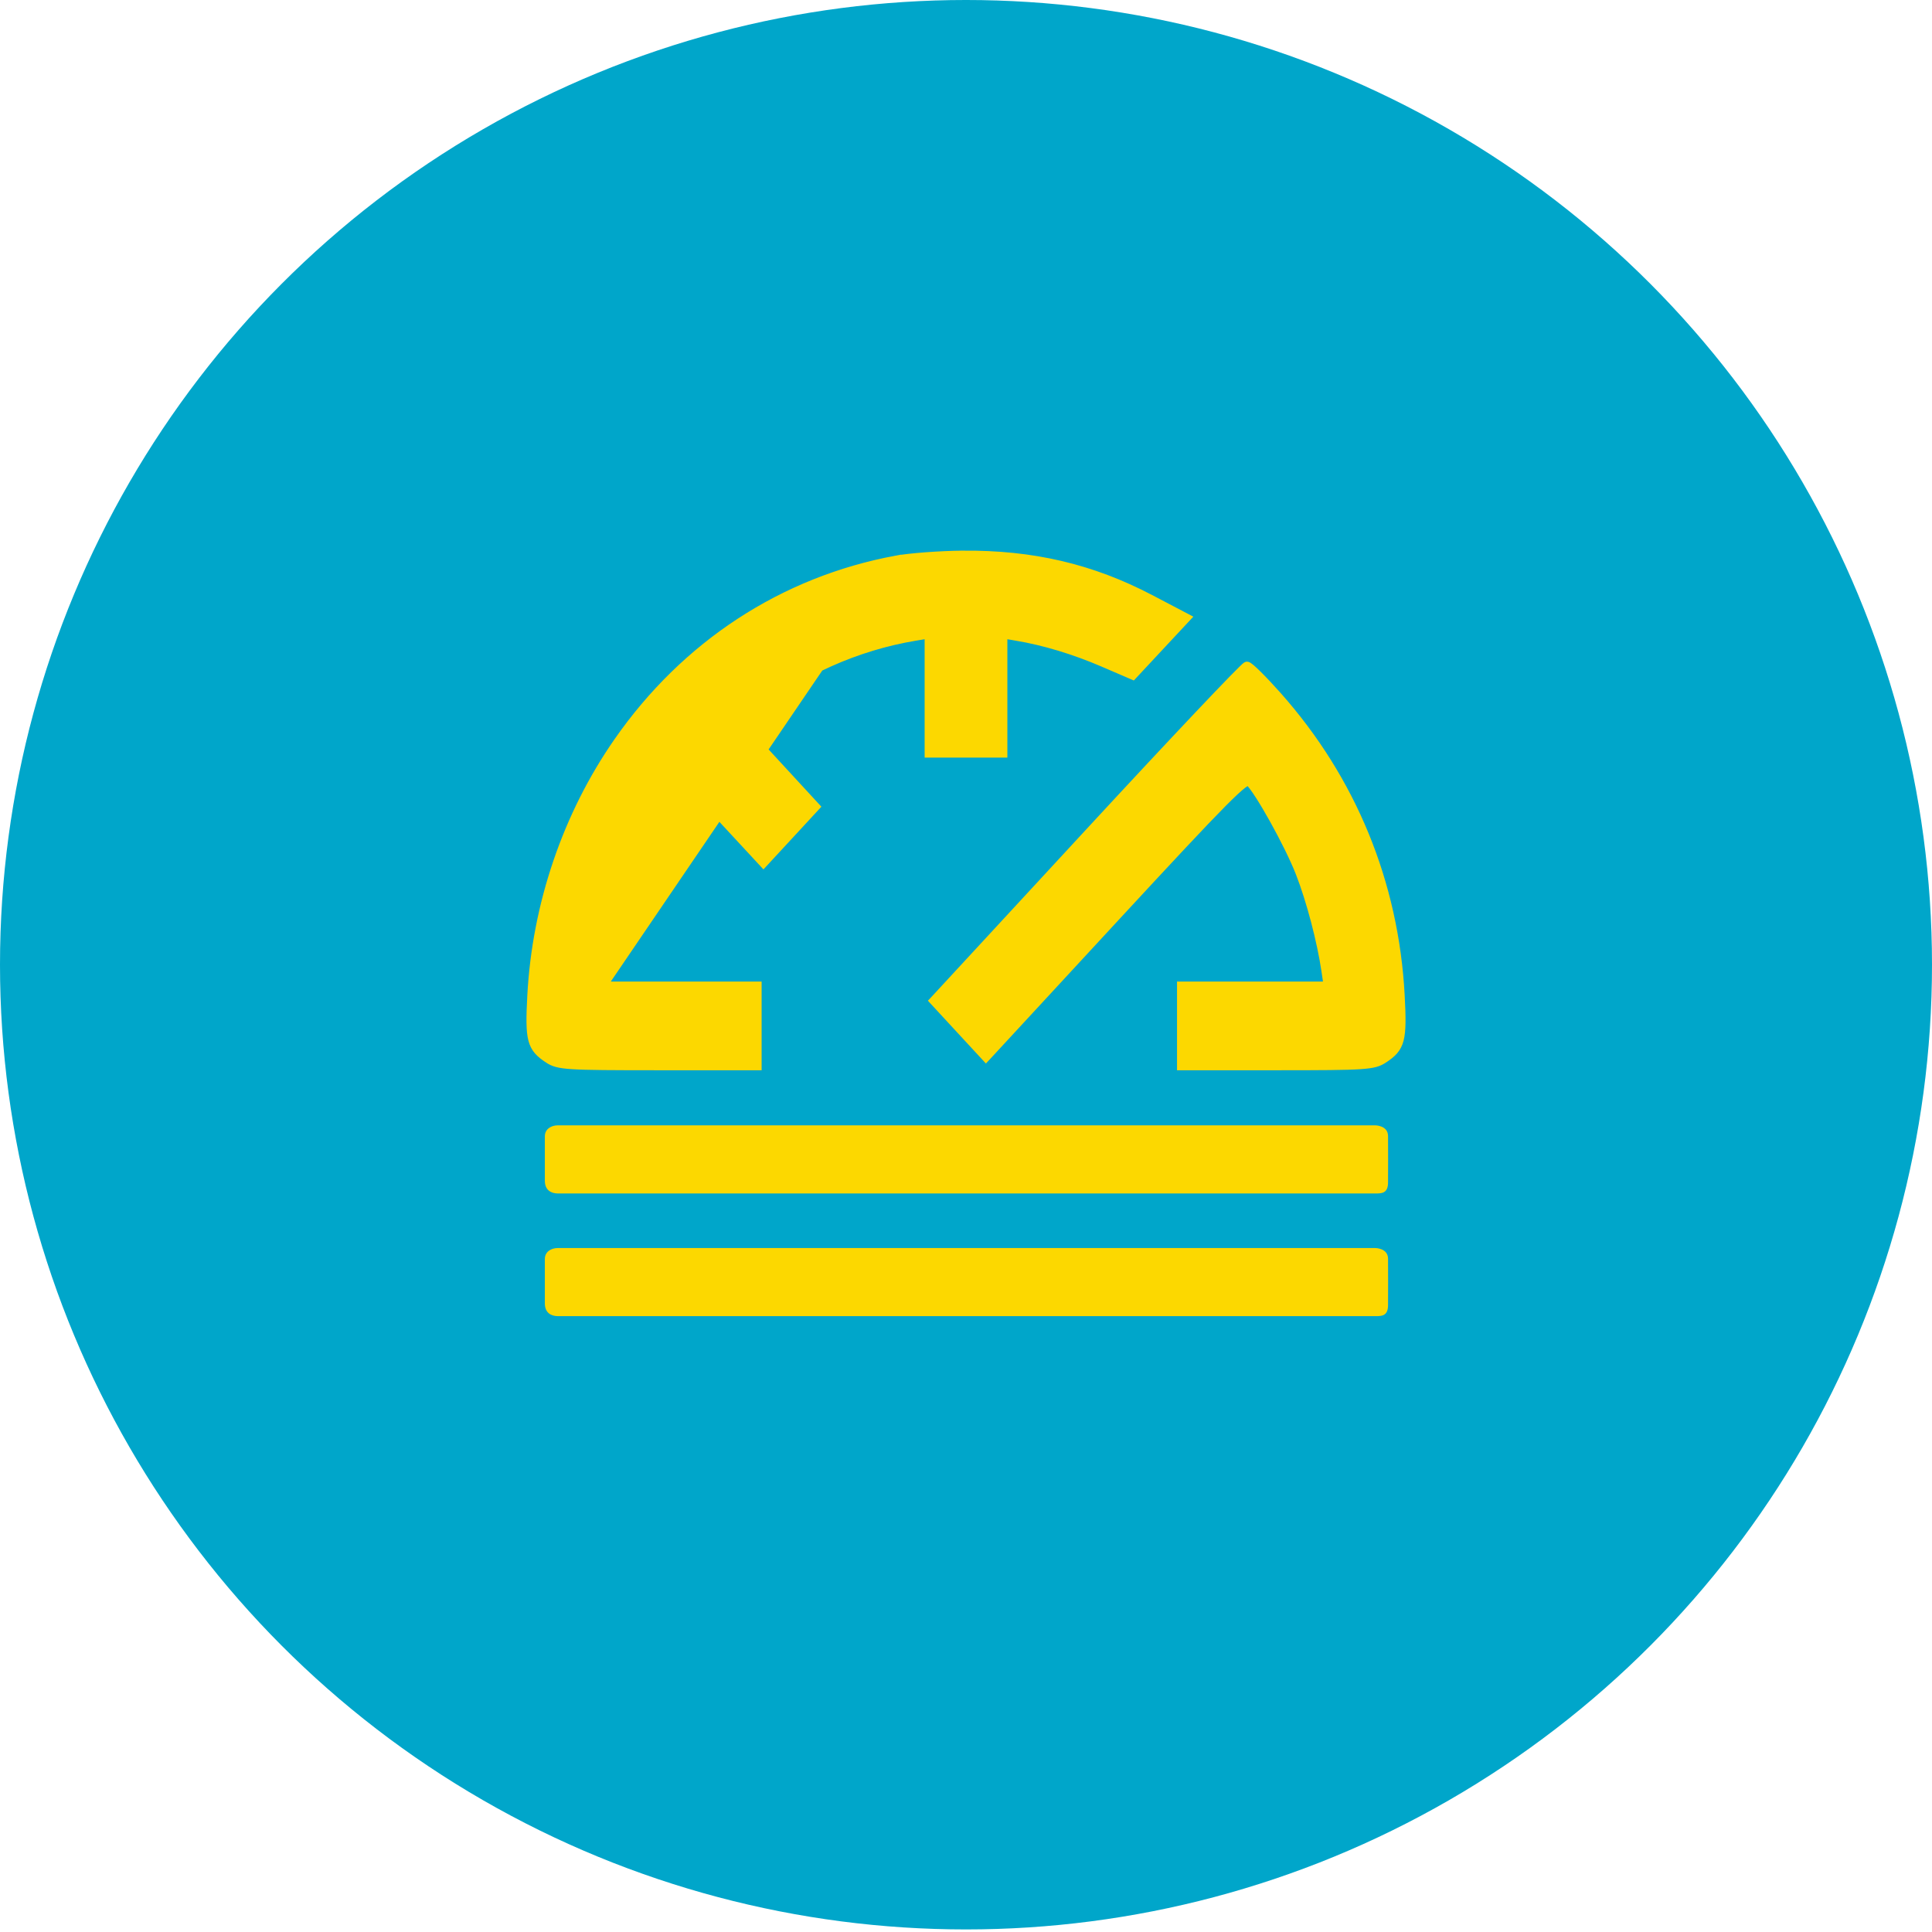 <svg width="80" height="80" viewBox="0 0 80 80" fill="none" xmlns="http://www.w3.org/2000/svg">
<ellipse cx="40" cy="39.947" rx="40" ry="39.947" fill="#00A6CA"/>
<path d="M40.073 49.419C34.839 49.419 23.367 49.422 23.099 49.419C22.83 49.417 22.561 49.292 22.561 48.889C22.561 48.248 22.561 47.727 22.561 47.051C22.561 46.747 22.83 46.598 23.099 46.598C23.367 46.598 56.946 46.598 56.946 46.598C56.946 46.598 57.471 46.598 57.476 47.038C57.483 47.727 57.476 48.291 57.476 48.94C57.483 49.419 57.215 49.419 56.946 49.419C56.678 49.419 45.315 49.419 40.073 49.419Z" fill="#FCD800"/>
<path d="M40.073 54.499C34.839 54.499 23.367 54.501 23.099 54.499C22.83 54.497 22.561 54.372 22.561 53.969C22.561 53.327 22.561 52.806 22.561 52.131C22.561 51.826 22.83 51.678 23.099 51.678C23.367 51.678 56.946 51.678 56.946 51.678C56.946 51.678 57.471 51.678 57.476 52.118C57.483 52.806 57.476 53.371 57.476 54.019C57.483 54.499 57.215 54.499 56.946 54.499C56.678 54.499 45.315 54.499 40.073 54.499Z" fill="#FCD800"/>
<path d="M22.717 43.828L22.662 43.911C22.483 43.794 22.338 43.682 22.224 43.55C22.109 43.415 22.029 43.263 21.978 43.069C21.879 42.688 21.886 42.136 21.935 41.218C22.136 37.44 23.404 33.718 25.531 30.663C28.332 26.637 32.402 23.978 37.094 23.108L22.717 43.828ZM22.717 43.828L22.662 43.911C22.77 43.983 22.876 44.04 23.035 44.083C23.191 44.125 23.395 44.154 23.7 44.173C24.309 44.212 25.343 44.217 27.246 44.217L31.337 44.218L31.437 44.218V44.118V42.481V40.844V40.744H31.337H28.162H25.103M22.717 43.828L25.103 40.744M25.103 40.744L25.179 40.226C25.575 37.525 26.507 35.087 27.986 32.881L27.986 32.881L28.352 32.333L29.903 34.007L29.976 33.939L29.903 34.007L31.54 35.774L31.613 35.853L31.686 35.774L32.75 34.623L33.813 33.472L33.876 33.404L33.813 33.336L32.181 31.565L32.108 31.633L32.181 31.565L30.622 29.873L31.14 29.467L31.14 29.467C33.178 27.867 35.485 26.834 37.919 26.429L38.387 26.351V28.702V31.17V31.27H38.487H40H41.513H41.613V31.17V28.702V26.351L42.08 26.43L42.097 26.331L42.08 26.43C43.222 26.622 44.456 26.995 45.645 27.507L46.86 28.03L46.925 28.058L46.973 28.006L48.067 26.832L47.994 26.764L48.067 26.832L49.162 25.658L49.251 25.562L49.135 25.501L47.662 24.729C45.222 23.451 42.767 22.876 39.862 22.901L39.862 23.001L39.862 22.901C38.914 22.909 37.669 23.002 37.094 23.108L25.103 40.744ZM38.622 41.371L38.559 41.438L38.622 41.506L39.687 42.659L40.752 43.812L40.825 43.891L40.899 43.812L46.252 38.019C48.542 35.542 49.887 34.102 50.681 33.302C51.08 32.901 51.336 32.664 51.502 32.538C51.586 32.475 51.64 32.445 51.672 32.434C51.678 32.432 51.682 32.431 51.684 32.43C51.771 32.512 51.913 32.704 52.088 32.976C52.266 33.253 52.473 33.603 52.682 33.979C53.102 34.733 53.527 35.586 53.753 36.166L53.753 36.166C54.197 37.302 54.639 38.985 54.821 40.226L54.897 40.744H51.976H48.938H48.838V40.844V42.481V44.118V44.218L48.938 44.218L52.892 44.217C54.726 44.217 55.726 44.212 56.319 44.173C56.615 44.153 56.815 44.125 56.968 44.083C57.125 44.039 57.23 43.982 57.338 43.911C57.517 43.794 57.662 43.682 57.776 43.55C57.891 43.415 57.971 43.263 58.022 43.069C58.121 42.688 58.114 42.136 58.065 41.218C57.816 36.548 56.058 32.261 52.96 28.769C52.657 28.428 52.364 28.117 52.136 27.891C52.022 27.778 51.922 27.685 51.846 27.62C51.807 27.587 51.773 27.56 51.744 27.541C51.729 27.531 51.714 27.522 51.699 27.515C51.687 27.509 51.663 27.498 51.635 27.498C51.617 27.498 51.603 27.503 51.597 27.506C51.59 27.508 51.584 27.511 51.58 27.514C51.572 27.518 51.565 27.523 51.559 27.527C51.547 27.536 51.534 27.547 51.52 27.559C51.491 27.585 51.452 27.621 51.404 27.668C51.307 27.762 51.171 27.899 50.999 28.075C50.655 28.427 50.169 28.935 49.576 29.562C48.389 30.817 46.773 32.547 45.015 34.451L38.622 41.371Z" fill="#FCD800" stroke="#FCD800" stroke-width="0.2"/>
</svg>
